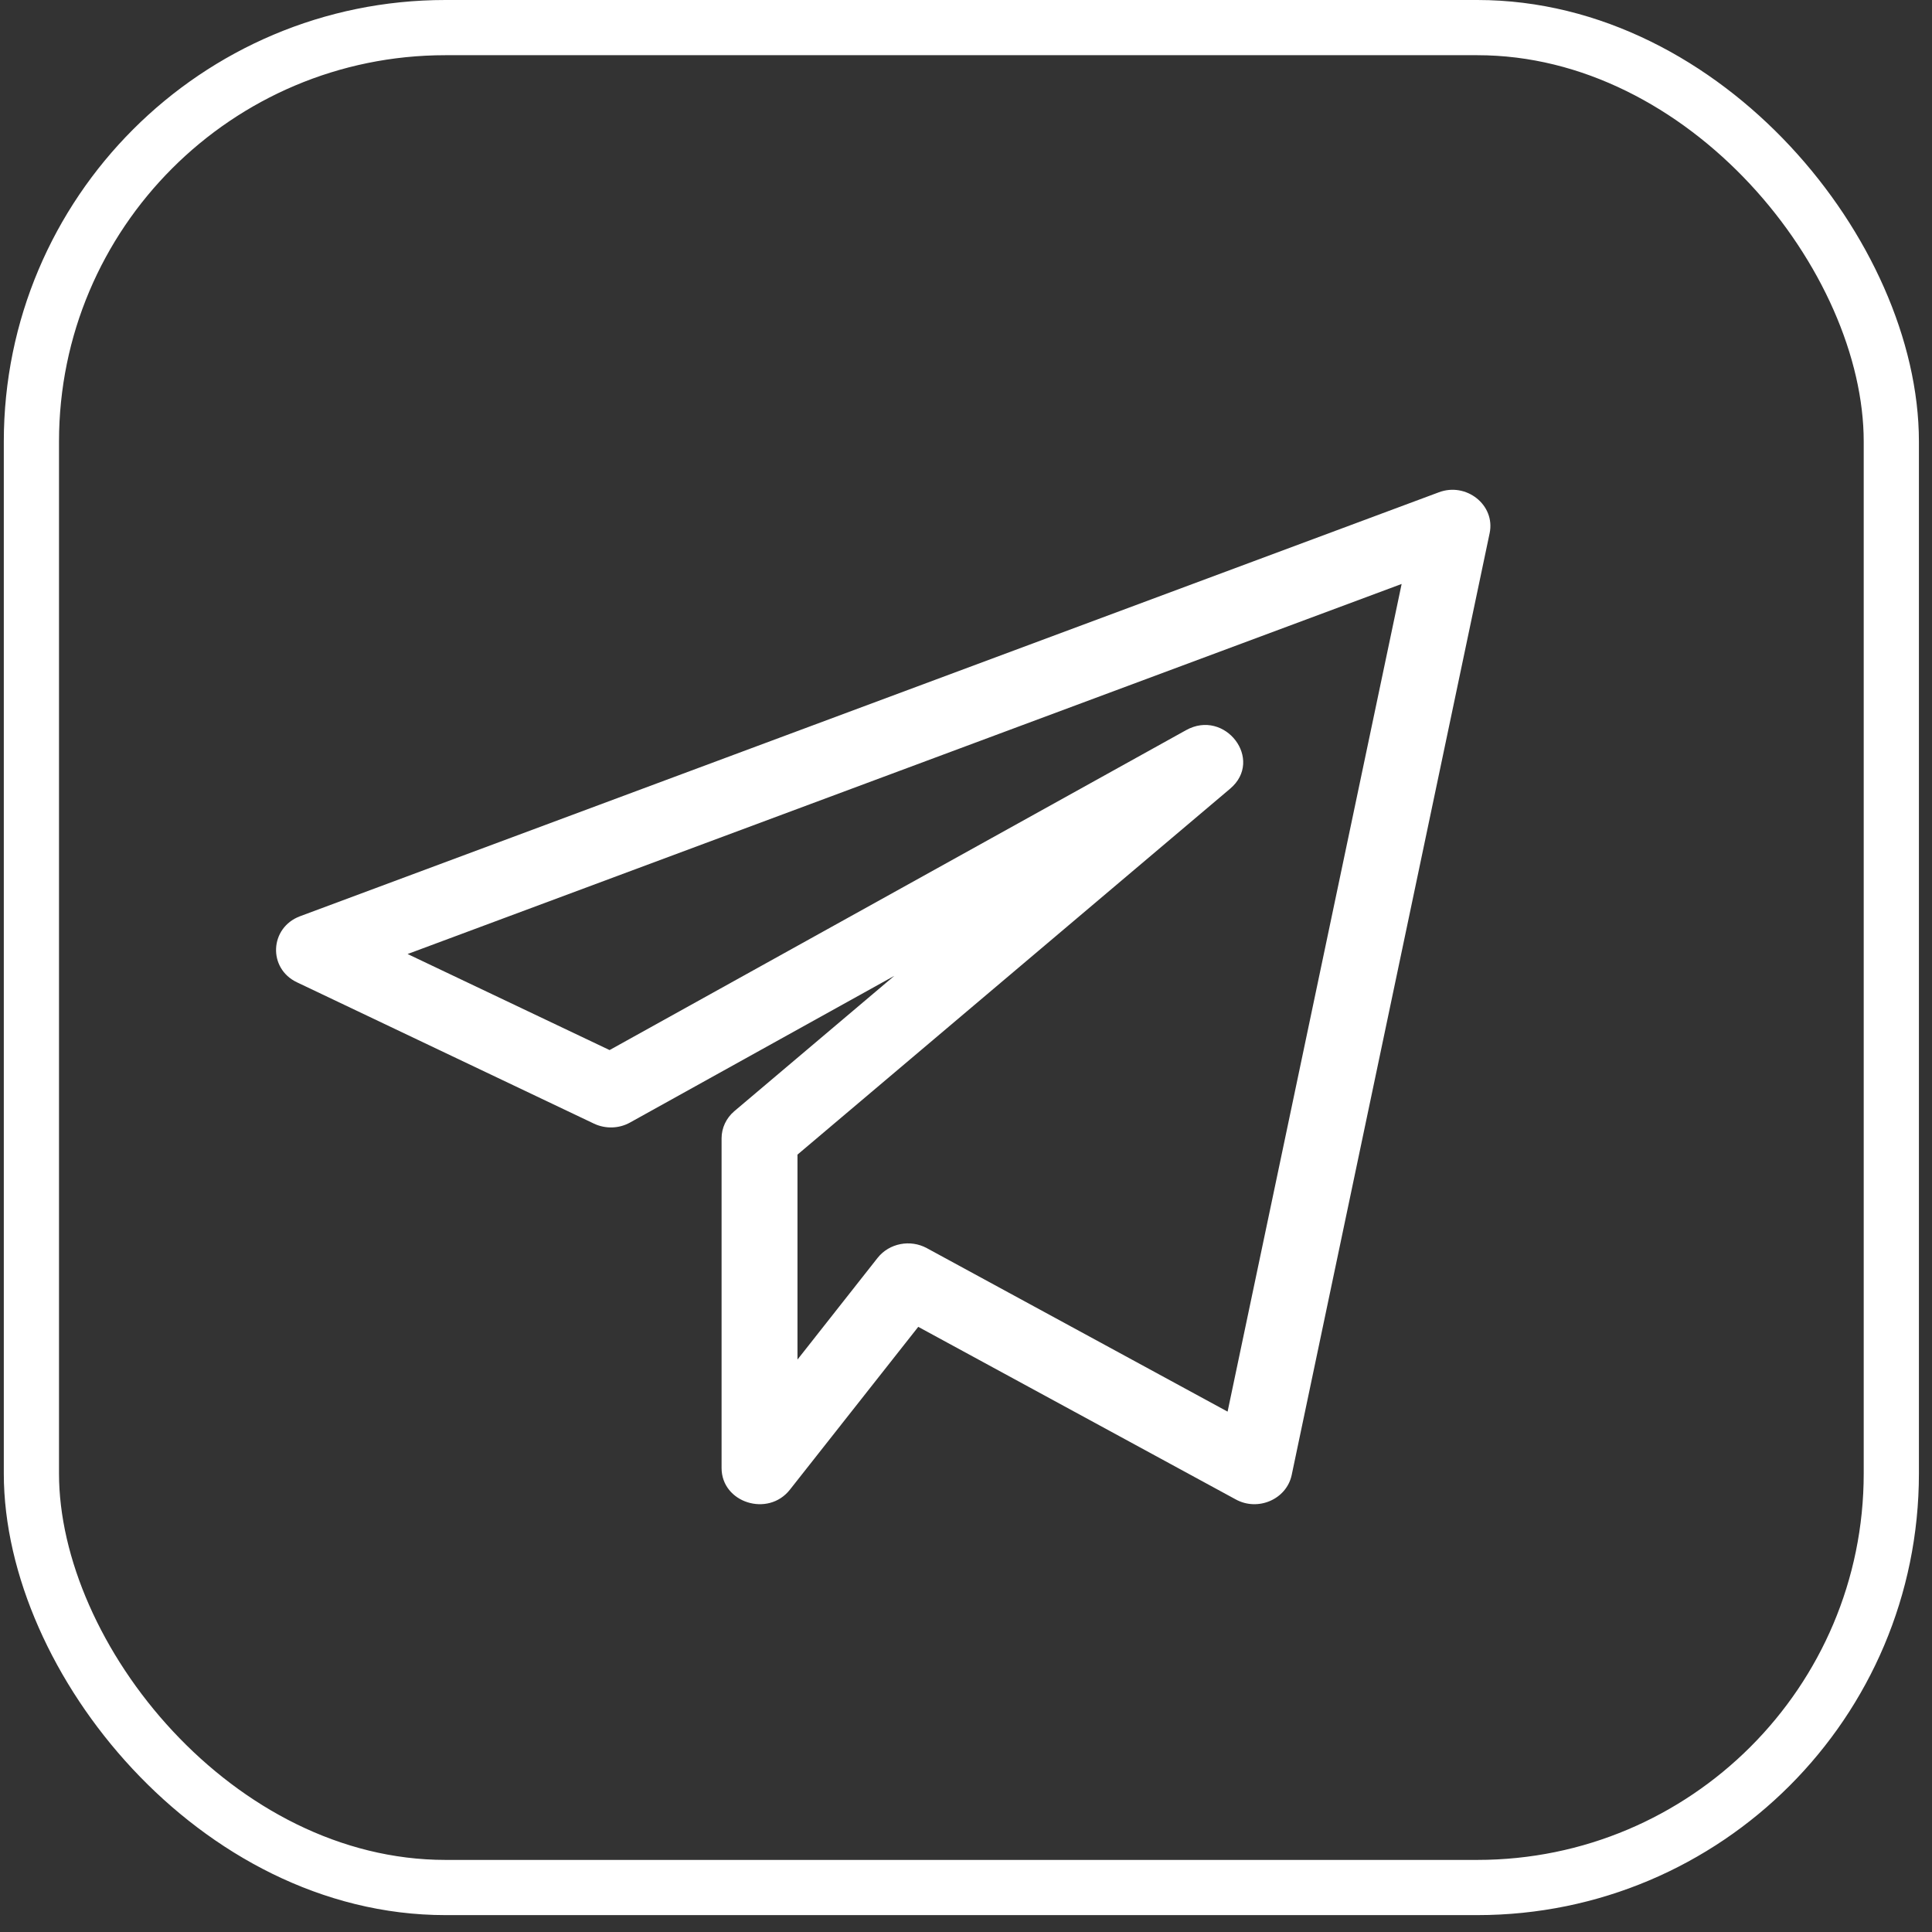 <svg width="35" height="35" viewBox="0 0 35 35" fill="none" xmlns="http://www.w3.org/2000/svg">
<rect x="0" y="0" width="35" height="35" fill="#333333" stroke="none"/>
<rect x="0.569" y="0.5" width="33.694" height="33.694" rx="7.5" stroke="white"/>
<g clip-path="url(#clip0)">
<path d="M5.381 17.796L10.761 20.356C10.969 20.454 11.214 20.447 11.413 20.336L16.202 17.678L13.303 20.13C13.156 20.255 13.072 20.434 13.072 20.622V26.594C13.072 27.224 13.914 27.489 14.309 26.988L16.635 24.037L22.386 27.163C22.789 27.385 23.306 27.162 23.4 26.722L26.986 9.66C27.094 9.147 26.559 8.729 26.062 8.92L5.437 16.598C4.884 16.804 4.848 17.544 5.381 17.796ZM25.392 10.579L22.239 25.573L16.79 22.611C16.492 22.449 16.11 22.521 15.899 22.787L14.447 24.63V20.917L22.285 14.288C22.905 13.764 22.192 12.832 21.484 13.229L11.043 19.023L7.384 17.283L25.392 10.579Z" fill="white"/>
</g>
<defs>
<clipPath id="clip0">
<rect width="22" height="21" fill="white" transform="translate(5 8)"/>
</clipPath>
</defs>
</svg>
